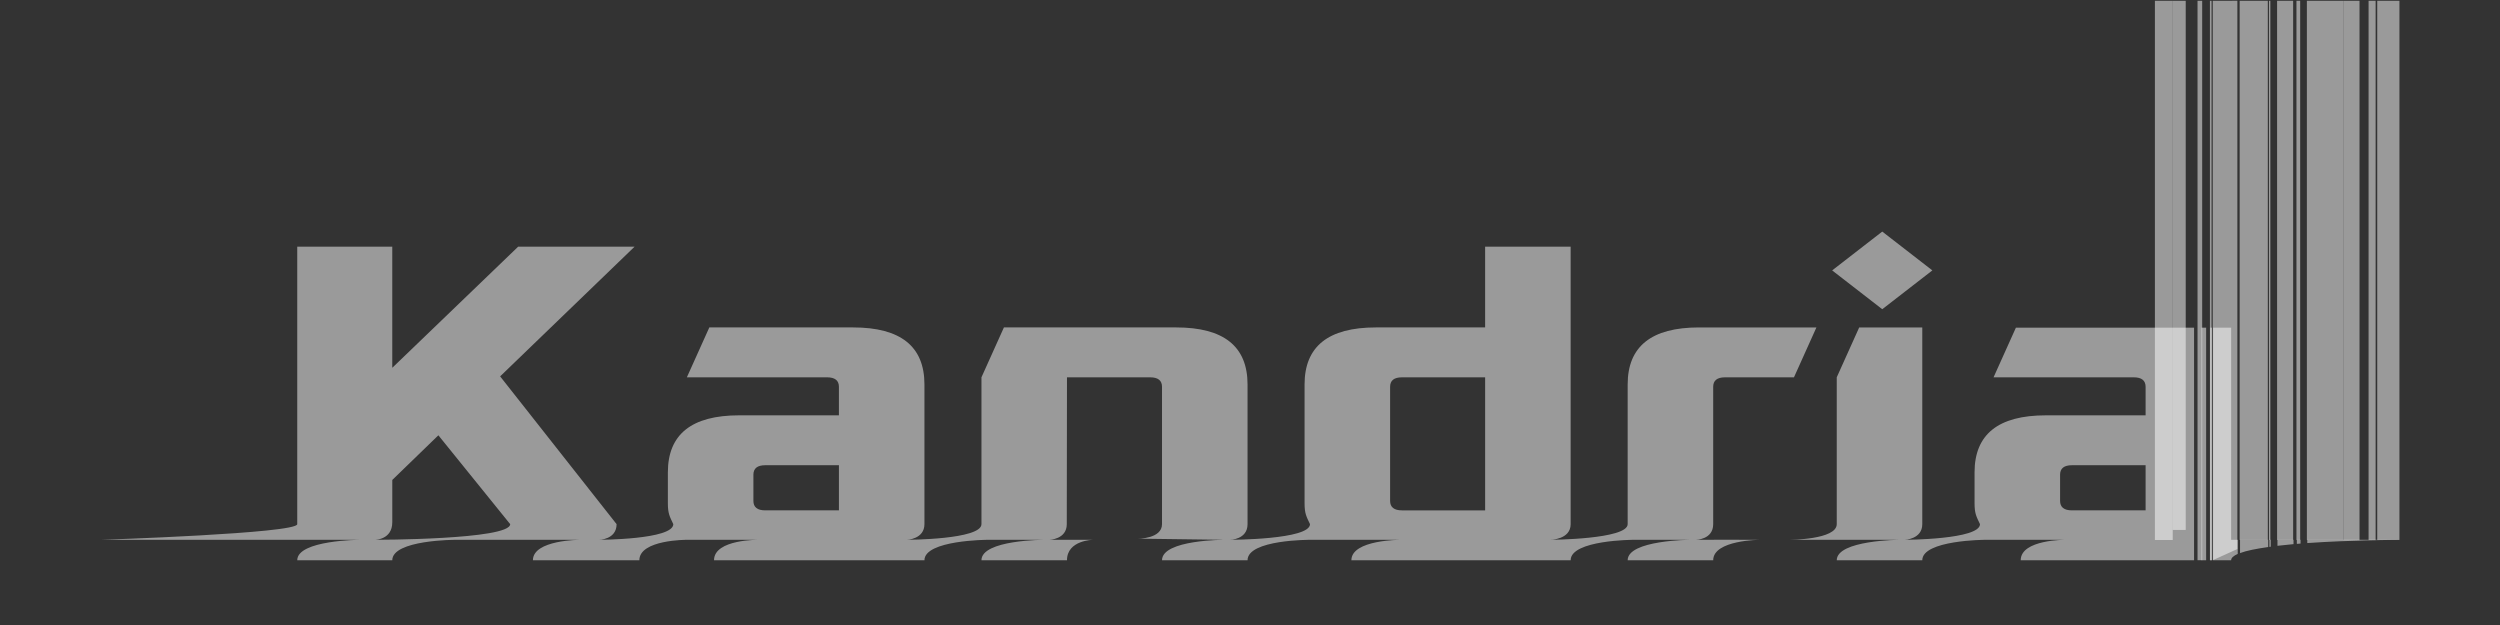 <?xml version="1.0" encoding="UTF-8"?>
<svg width="800" height="200" version="1.1" viewBox="0 0 211.67 52.917" xmlns="http://www.w3.org/2000/svg">
 <rect x="0" y="0" width="211.67" height="52.917" fill="#333333" stroke="none"/>
 <g transform="translate(3.389 -13.172)">
  <g transform="matrix(.419 0 0 .419 12.531 -79.164)" fill="#fff" fill-opacity=".504" style="shape-inside:url(#rect2542);white-space:pre" aria-label="Kandria">
   <g stroke-dashoffset="4.5">
    <path d="m428.16 220.53v108.95h7.383v-108.95zm-30.71 0v108.96h3.599v-108.96zm44.927 0v108.95h4.486v-108.95z" stroke-width="1.629" style="shape-inside:url(#rect2542);white-space:pre"/>
    <path d="m422.14 220.53v108.95h3.245v-108.95zm3.914 0v108.95h0.753v-108.95zm9.495 0v108.98h3.245v-108.98zm5.077 0v108.98h1.425v-108.98z" stroke-width="1.676"/>
    <path d="m401.05 220.53v106.93h2.625v-106.93zm5.013 0v113.04h0.942v-113.04zm2.505 0v113.04h0.333v-113.04zm0.57 0v113.04l4.975-2.265v-110.78zm5.438 0v108.95h5.69v-108.95zm5.928 0v108.95h0.275v-108.95z" stroke-width="2.832" style="shape-inside:url(#rect2542);white-space:pre"/>
   </g>
   <path transform="matrix(.632 0 0 .632 -21.45 202.4)" d="m575.64 102.48-16.018 12.412 16.018 12.412 16.018-12.412zm-506.78 4.822v88.725c0 2.967-62.764 5.004-62.764 5.004h82.908s-20.145 0.066-20.145 6.539h30.385c0-6.534 20.145-6.539 20.145-6.539h40.021s-15.197-0.03-15.197 6.539h34.031c0-6.609 15.193-6.539 15.193-6.539h23.072s-14.391-0.229-14.391 6.539h67.277c0-6.462 20.145-6.539 20.145-6.539h18.23s-20.145-0.02-20.145 6.539h27.346c0-6.479 8.395-6.539 8.395-6.539h-14.029s5.568-0.12 5.568-5.004l0.066-46.947h26.588c2.532 0 3.797 1.013 3.797 3.039v43.908c0 4.695-7.664 4.635-7.664 4.635l27.809 0.369s-20.145-0.075-20.145 6.539h27.346c0-6.648 20.145-6.539 20.145-6.539h28.951s-15.891-0.075-15.891 6.539h70.102c0-6.51 20.145-6.539 20.145-6.539h18.23s-20.145 0.066-20.145 6.539h27.348c0-6.511 15.046-6.539 15.046-6.539-2.032-0.051-20.615 0-20.615 0s5.568-0.015 5.568-5.004v-43.908c0-2.026 1.265-3.039 3.797-3.039h22.029l7.18-15.951h-37.564c-15.192 0-22.789 6.077-22.789 18.23v44.668c0 4.877-24.734 5.004-24.734 5.004s6.504-0.038 6.504-5.004v-88.725h-27.346v25.826h-34.941c-15.192 0-22.789 6.077-22.789 18.23v37.98c0 3.335 0.594 4.268 1.738 6.688 0 4.993-25.537 5.004-25.537 5.004s5.568-0.043 5.568-5.004v-44.668c0-12.154-7.595-18.23-22.787-18.23h-55.109l-7.18 15.951v46.947c0 4.958-23.799 5.004-23.799 5.004s5.568-0.207 5.568-5.004v-44.668c0-12.154-7.597-18.23-22.789-18.23h-45.992l-7.18 15.951h44.816c2.532 0 3.799 1.013 3.799 3.039v9.115h-31.904c-15.192 0-22.787 6.077-22.787 18.23v9.875c0 3.336 0.594 4.267 1.738 6.688 0 4.955-23.701 5.004-23.701 5.004 0 0 5.568-0.068 5.568-5.004l-37.234-47.25 42.994-41.475h-37.221l-40.26 38.738v-38.738zm499.41 25.826-7.18 15.951v46.947c0 4.991-15.104 5.004-15.104 5.004h35.249s-20.145 0.091-20.145 6.539h27.346c0-6.472 20.145-6.539 20.145-6.539h25.719s-14.391-0.133-14.391 6.539h55.422v-74.371h-56.957l-7.148 15.881h44.816c2.532 0 3.799 1.013 3.799 3.039v9.115h-31.904c-15.192 1e-5 -22.787 6.077-22.787 18.23v9.875c0 3.336 0.594 4.267 1.738 6.688 0 4.947-24.02 5.004-24.02 5.004s5.568-0.194 5.568-5.004v-62.898zm109.44 0.07v74.371h1.49c-4e-3 -24.784 0-49.581 0-74.371zm2.812 0v74.371h0.531c-4e-3 -24.788-4e-3 -49.578-4e-3 -74.371zm0.902 0v74.371h5.76c0-0.764 0.799-1.431 2.113-2.027v-4.512h-2.107c-6e-3 -22.604 6e-3 -45.205 6e-3 -67.832zm-259.34 15.881h26.586v42.539h-26.586c-2.532 0-3.799-1.013-3.799-3.039v-36.461c0-2.026 1.267-3.039 3.799-3.039zm-308.1 18.535 22.959 28.412c0 5.009-43.264 5.004-43.264 5.004s5.568 0.035 5.568-5.631v-13.504zm104.52 9.57h23.549v14.434h-23.549c-2.532 0-3.797-1.013-3.797-3.039v-8.355c0-2.026 1.265-3.039 3.797-3.039zm417.79 0h23.549v14.434h-23.549c-2.532 0-3.797-1.013-3.797-3.039v-8.355c0-2.026 1.265-3.039 3.797-3.039zm53.74 23.846v4.25c2.072-0.795 5.3-1.411 9.004-1.935v-2.314zm9.381 0v2.264c0.144-0.02 0.29-0.039 0.436-0.059v-2.205zm2.584 0v1.918c1.677-0.195 3.33-0.376 5.135-0.533v-1.385zm6.193 0v1.303c0.396-0.033 0.792-0.063 1.191-0.094v-1.209zm3.342 0v1.041c14.451-1.003 29.938-1.041 29.938-1.041z" stroke-width="1.583"/>
  </g>
 </g>
</svg>
